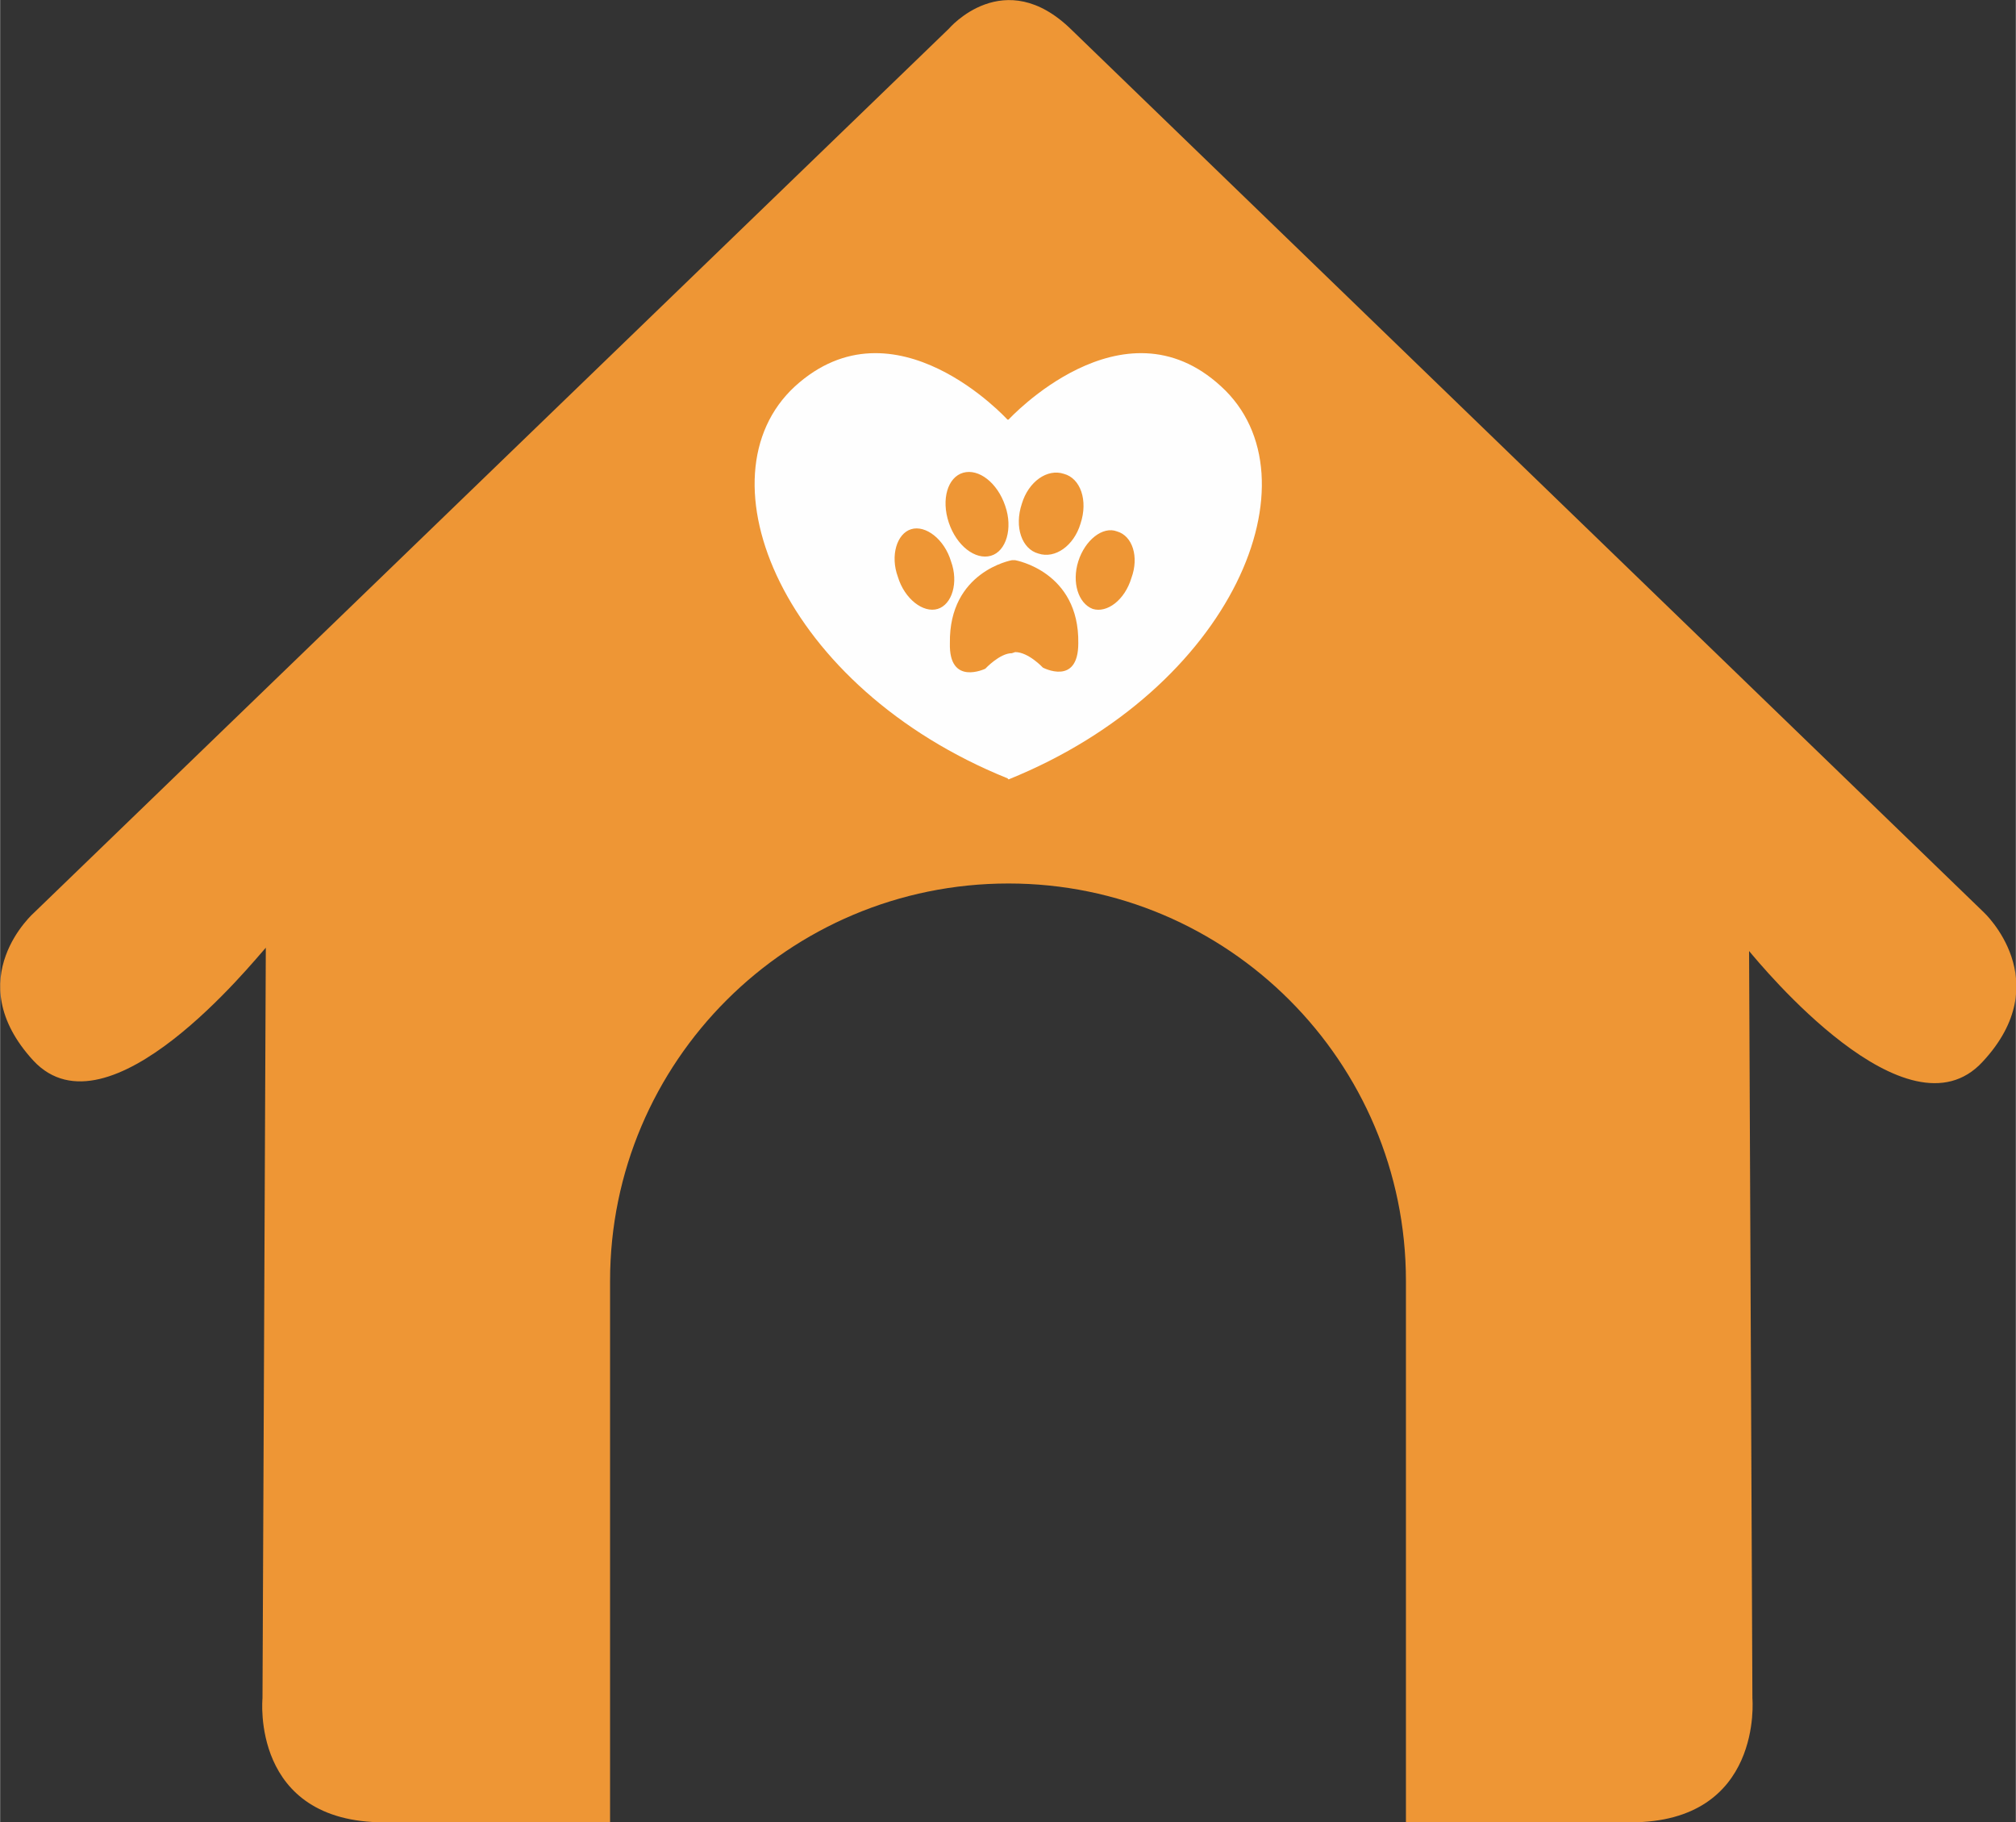 <?xml version="1.0" encoding="UTF-8"?>
<!DOCTYPE svg PUBLIC "-//W3C//DTD SVG 1.1//EN" "http://www.w3.org/Graphics/SVG/1.1/DTD/svg11.dtd">
<!-- Creator: CorelDRAW X7 -->
<svg xmlns="http://www.w3.org/2000/svg" xml:space="preserve" width="2.951in" height="2.667in" version="1.1" style="shape-rendering:geometricPrecision; text-rendering:geometricPrecision; image-rendering:optimizeQuality; fill-rule:evenodd; clip-rule:evenodd"
viewBox="0 0 1821 1646"
 xmlns:xlink="http://www.w3.org/1999/xlink">
 <rect x="0" y="0" width="1821" height="1646" fill="#333333" stroke="none"/>
 <defs>
  <style type="text/css">
   <![CDATA[
    .fil1 {fill:#FEFEFE;fill-rule:nonzero}
    .fil0 {fill:#EE9635;fill-rule:nonzero}
   ]]>
  </style>
 </defs>
 <g id="__x0023_Layer_x0020_1">

  <path class="fil0" d="M1792 824l-824 -797c-61,-60 -111,-1 -111,-1l-826 798c0,0 -69,60 -1,134 68,73 199,-90 210,-102l-3 678c0,0 -11,112 110,112l204 0 0 -489c0,-198 161,-359 360,-359 198,0 359,161 359,359l0 489 203 0c120,0 110,-112 110,-112l-3 -675c11,13 143,174 211,100 68,-73 1,-135 1,-135z"/>
  <path class="fil1" d="M1103 349c-89,-82 -192,30 -192,30l-1 0c0,0 -102,-112 -192,-30 -89,82 -11,272 192,354l1 1c203,-82 282,-273 192,-355zm-180 106l0 0c6,-20 23,-32 38,-27 15,4 22,24 15,45 -6,20 -23,32 -38,27 -15,-4 -22,-24 -15,-45zm-53 -28l0 0c14,-4 31,9 38,30 7,20 1,41 -13,45 -14,4 -31,-9 -38,-30 -7,-21 -1,-41 13,-45zm-23 123l0 0c-13,4 -30,-9 -36,-29 -7,-19 -1,-39 12,-43 13,-4 30,9 36,29 7,19 1,39 -12,43zm95 53l0 0c0,0 -13,-14 -25,-14l-3 1c-11,0 -24,14 -24,14 0,0 -33,16 -32,-23 -1,-65 56,-75 56,-75l3 0c0,0 58,10 57,75 0,39 -32,22 -32,22zm80 -81l0 0c-6,20 -22,32 -35,28 -13,-5 -19,-24 -13,-43 6,-19 22,-32 35,-27 14,4 20,23 13,42z"/>
 </g>
</svg>
